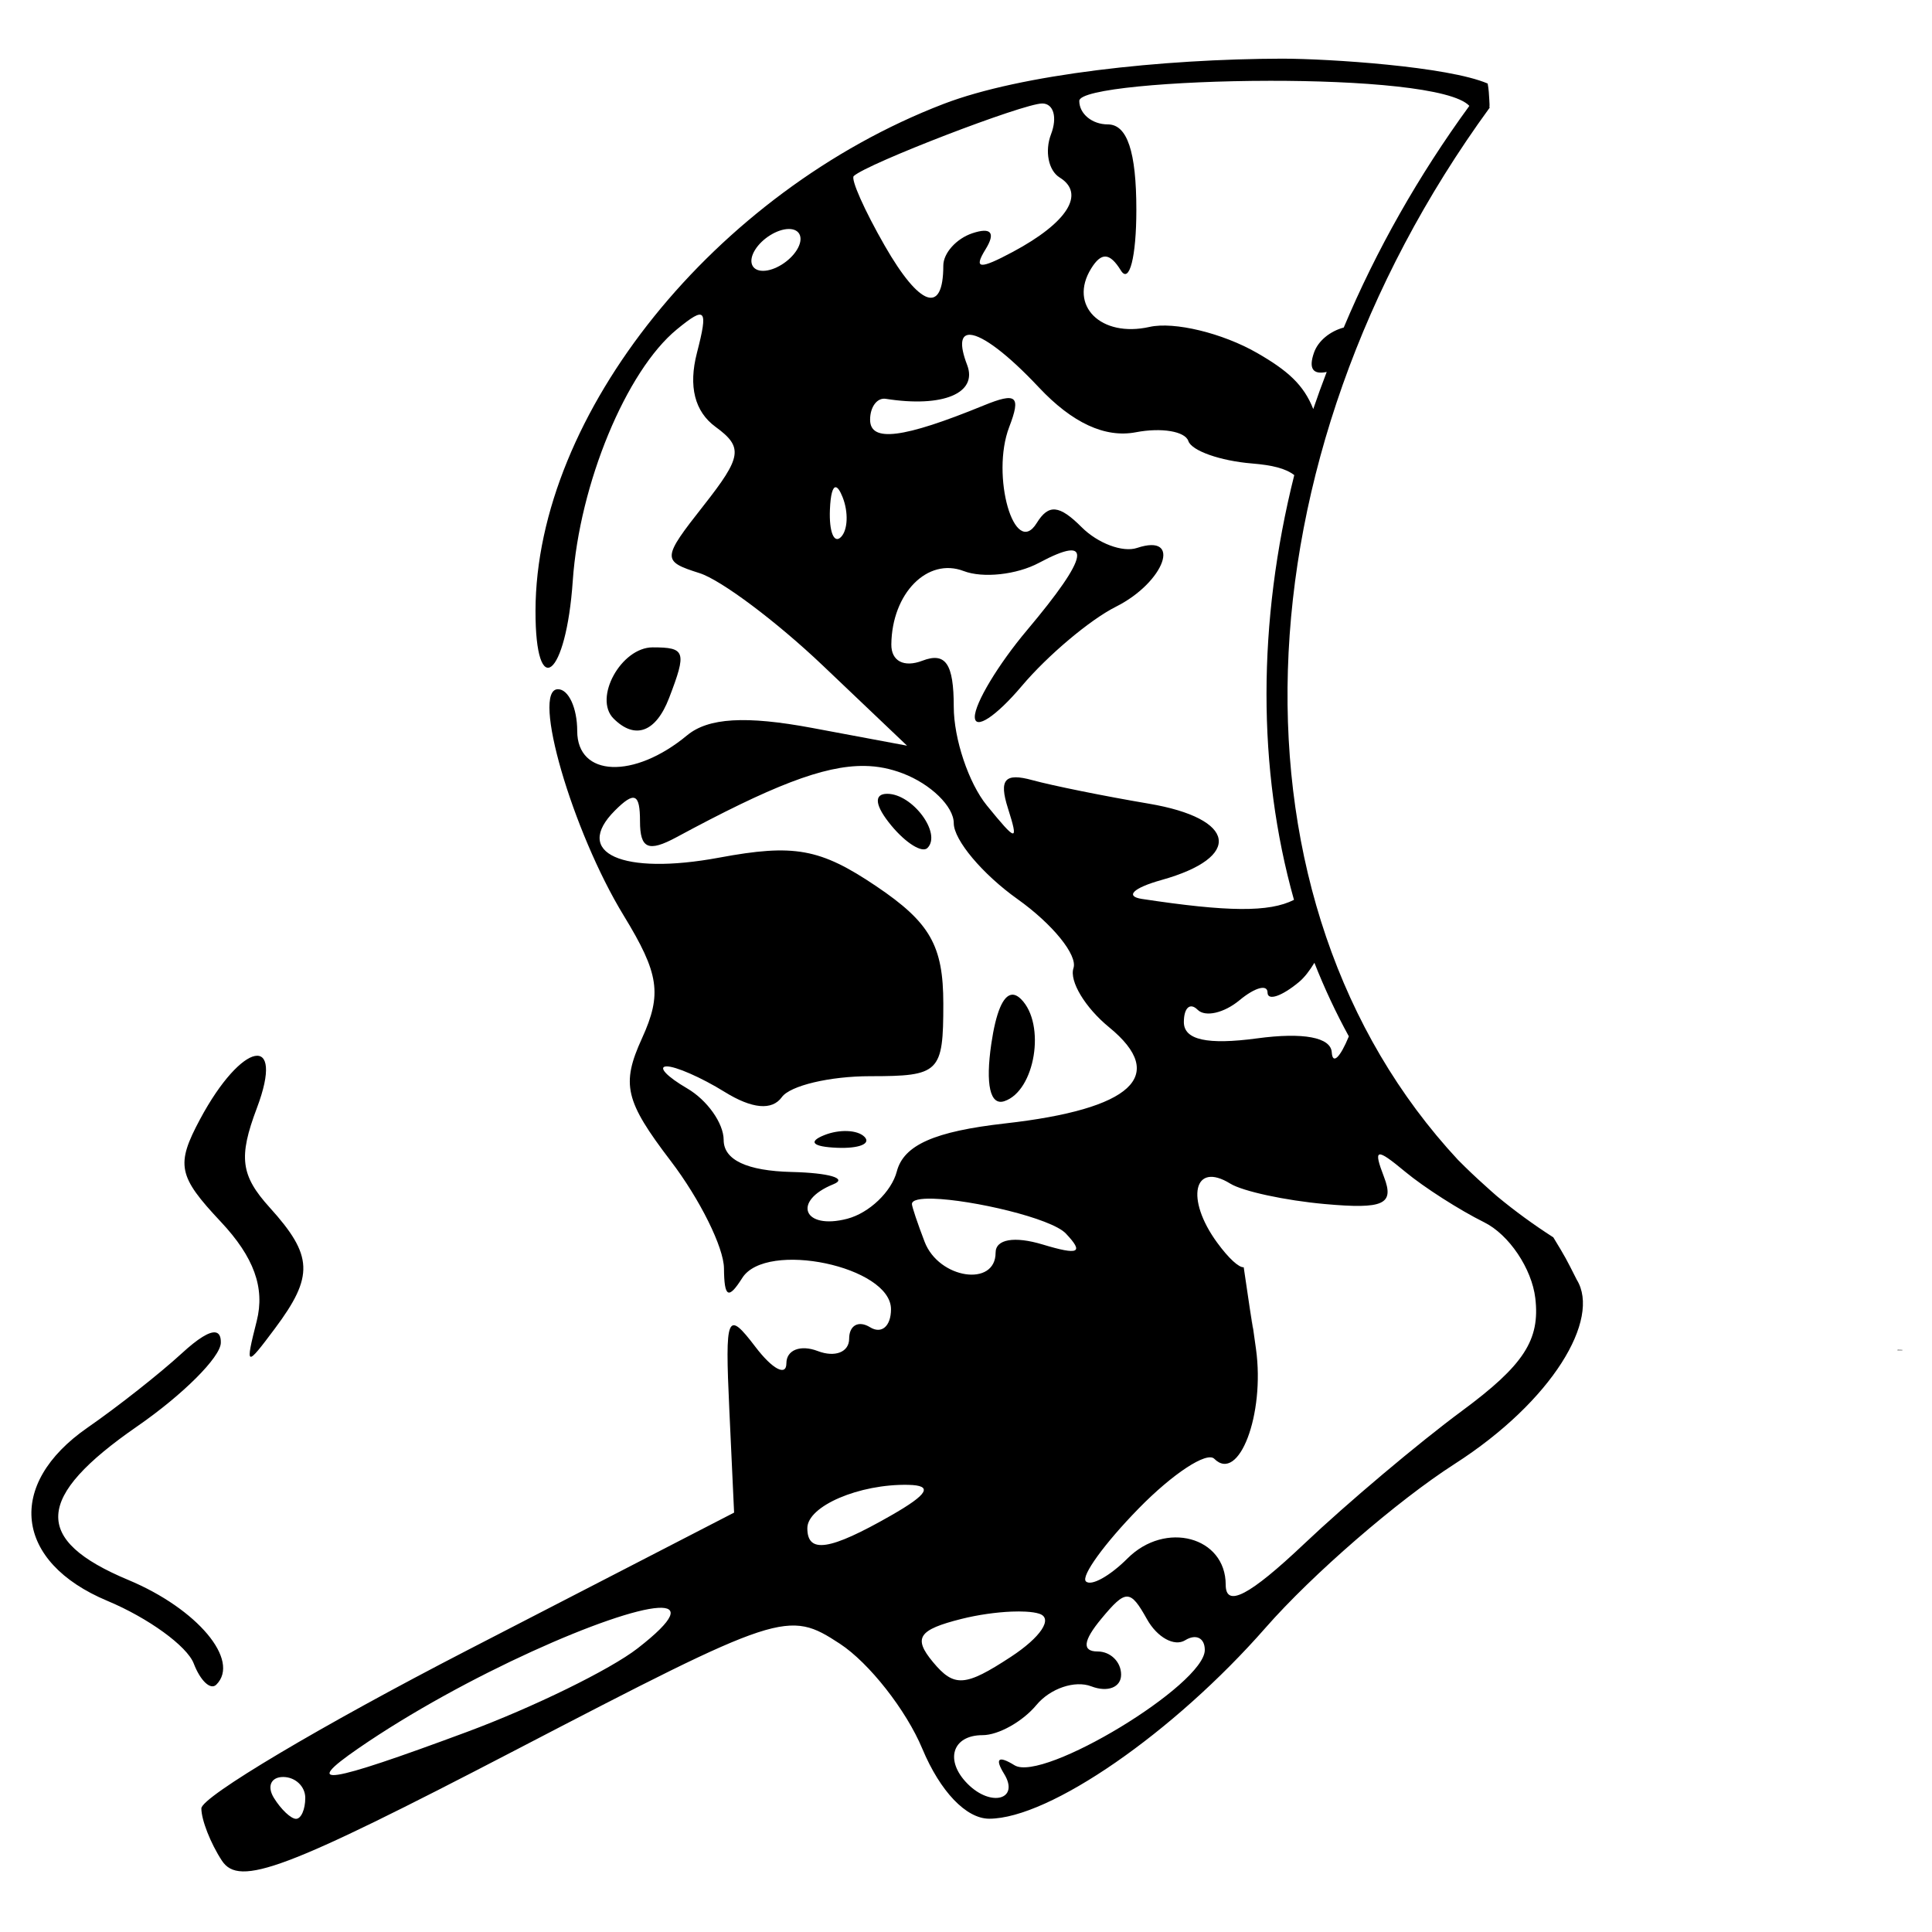 <?xml version="1.0" encoding="UTF-8" standalone="no"?>
<!-- Created with Inkscape (http://www.inkscape.org/) -->

<svg
   xmlns:dc="http://purl.org/dc/elements/1.1/"
   xmlns:cc="http://creativecommons.org/ns#"
   xmlns:rdf="http://www.w3.org/1999/02/22-rdf-syntax-ns#"
   xmlns:svg="http://www.w3.org/2000/svg"
   xmlns="http://www.w3.org/2000/svg"
   xmlns:sodipodi="http://sodipodi.sourceforge.net/DTD/sodipodi-0.dtd"
   xmlns:inkscape="http://www.inkscape.org/namespaces/inkscape"
   id="svg4469"
   version="1.1"
   inkscape:version="0.91 r13725"
   width="200"
   height="200"
   viewBox="0 0 200 200"
   sodipodi:docname="favicon.svg">
  <defs
     id="defs4473">
    <inkscape:perspective
       sodipodi:type="inkscape:persp3d"
       inkscape:vp_x="0 : 100 : 1"
       inkscape:vp_y="0 : 1000 : 0"
       inkscape:vp_z="200 : 100 : 1"
       inkscape:persp3d-origin="100 : 66.666667 : 1"
       id="perspective5457" />
  </defs>
  <sodipodi:namedview
     pagecolor="#ffffff"
     bordercolor="#666666"
     borderopacity="1"
     objecttolerance="10"
     gridtolerance="10"
     guidetolerance="10"
     inkscape:pageopacity="0"
     inkscape:pageshadow="2"
     inkscape:window-width="1639"
     inkscape:window-height="944"
     id="namedview4471"
     showgrid="false"
     inkscape:zoom="2.12"
     inkscape:cx="42.065564"
     inkscape:cy="122.32717"
     inkscape:window-x="1971"
     inkscape:window-y="22"
     inkscape:window-maximized="0"
     inkscape:current-layer="svg4469" />
  <path
     style="fill:#000000"
     d="m 132.785,6.072 c -12.505,0.03 -27.074,1.6 -35.118,4.691 -23.635,9.082 -42.19,32.131 -42.232,52.463 -0.019,9.456 3.17,6.9 3.857,-3.092 0.69,-10.037 5.537,-21.743 10.781,-26.041 2.992,-2.452 3.256,-2.143 2.072,2.445 -0.892,3.457 -0.233,6.07 1.929,7.651 2.882,2.107 2.731,3.099 -1.222,8.125 -4.339,5.517 -4.353,5.773 -0.436,7.017 2.236,0.71 7.983,5.019 12.773,9.576 l 8.709,8.286 -9.817,-1.836 c -6.875,-1.284 -10.76,-1.056 -12.955,0.766 -5.493,4.558 -11.373,4.323 -11.373,-0.457 0,-2.375 -0.897,-4.318 -1.992,-4.318 -2.8,0 1.471,14.7 6.81,23.44 3.669,6.008 3.979,8.107 1.886,12.701 -2.167,4.755 -1.762,6.48 2.973,12.689 3.014,3.952 5.497,8.956 5.515,11.119 0.026,3.033 0.459,3.26 1.895,0.994 2.477,-3.909 15.395,-1.19 15.395,3.24 0,1.762 -0.974,2.601 -2.166,1.865 -1.191,-0.736 -2.166,-0.2 -2.166,1.188 0,1.389 -1.462,1.963 -3.248,1.277 -1.787,-0.686 -3.248,-0.117 -3.248,1.265 0,1.381 -1.441,0.62 -3.202,-1.692 -2.947,-3.869 -3.163,-3.357 -2.707,6.471 l 0.495,10.68 -27.572,14.224 c -15.164,7.825 -27.573,15.203 -27.576,16.394 -0.003,1.191 0.954,3.627 2.127,5.414 1.799,2.738 6.562,0.947 30.309,-11.403 27.566,-14.337 28.291,-14.574 33.667,-11.052 3.022,1.98 6.858,6.867 8.527,10.861 1.855,4.439 4.553,7.256 6.936,7.249 6.223,-0.017 19.07,-8.896 28.6,-19.769 4.839,-5.521 13.643,-13.152 19.566,-16.952 10.148,-6.512 15.156,-15.016 12.65,-19.071 -1.132,-2.236 -1.113,-2.224 -2.428,-4.39 -2.023,-1.299 -3.972,-2.716 -5.832,-4.259 -0.436,-0.367 -0.852,-0.758 -1.277,-1.138 -0.925,-0.826 -1.825,-1.68 -2.698,-2.563 l -0.042,-0.038 C 126.216,93.498 127.588,47.686 154.212,11.144 c -0.01,-0.031 -0.019,-0.062 -0.03,-0.093 0.028,-0.125 0.011,-0.298 -0.013,-0.778 -0.023,-0.469 -0.054,-1.023 -0.165,-1.624 -4.125,-1.775 -16.483,-2.571 -21.219,-2.576 z m -1.387,2.292 c 9.398,-0.012 18.973,0.725 20.708,2.597 -5.242,7.192 -9.628,14.914 -13.002,22.945 -1.402,0.376 -2.647,1.364 -3.079,2.597 -0.591,1.686 -0.091,2.296 1.315,2.001 -0.49,1.275 -0.954,2.556 -1.392,3.84 -1.001,-2.532 -2.67,-3.998 -5.816,-5.807 -3.573,-2.055 -8.582,-3.267 -11.132,-2.694 -5.051,1.136 -8.409,-2.219 -6.048,-6.04 1.062,-1.719 1.932,-1.662 3.079,0.195 0.88,1.423 1.603,-1.399 1.603,-6.268 0,-6.033 -0.944,-8.852 -2.956,-8.852 -1.624,0 -2.952,-1.095 -2.952,-2.432 0,-1.218 9.729,-2.068 19.671,-2.081 z M 107.89,10.712 c 1.173,0 1.585,1.432 0.914,3.181 -0.671,1.748 -0.27,3.763 0.888,4.479 2.706,1.672 0.819,4.672 -4.843,7.702 -3.454,1.849 -4.096,1.79 -2.825,-0.266 1.065,-1.723 0.581,-2.311 -1.366,-1.662 -1.655,0.552 -3.007,2.059 -3.007,3.35 0,5.099 -2.427,4.276 -6.061,-2.056 -2.099,-3.658 -3.545,-6.907 -3.21,-7.216 1.403,-1.295 17.552,-7.512 19.511,-7.512 z M 81.667,23.705 c 1.191,0 1.561,0.974 0.825,2.166 -0.736,1.191 -2.311,2.166 -3.502,2.166 -1.191,0 -1.565,-0.974 -0.829,-2.166 0.736,-1.191 2.315,-2.166 3.506,-2.166 z m 18.796,10.954 c 1.259,0.086 3.804,1.956 7.076,5.439 3.466,3.689 6.857,5.259 10.049,4.648 2.649,-0.506 5.091,-0.098 5.431,0.909 0.339,1.008 3.297,2.052 6.573,2.322 2.135,0.176 3.491,0.513 4.39,1.205 -3.822,15.255 -3.832,30.423 -0.03,43.97 -2.568,1.303 -6.88,1.248 -15.73,-0.093 -1.803,-0.273 -0.91,-1.144 2.005,-1.958 8.45,-2.361 7.78,-6.371 -1.324,-7.909 -4.543,-0.768 -9.96,-1.863 -12.037,-2.432 -2.852,-0.782 -3.47,-0.072 -2.529,2.897 1.125,3.551 0.915,3.522 -2.178,-0.275 -1.884,-2.312 -3.426,-6.91 -3.426,-10.218 0,-4.457 -0.841,-5.69 -3.248,-4.767 -1.91,0.733 -3.234,0.036 -3.214,-1.692 0.06,-5.289 3.747,-9.027 7.486,-7.592 1.993,0.765 5.499,0.383 7.795,-0.846 5.655,-3.026 5.248,-0.735 -1.239,6.974 -2.978,3.539 -5.407,7.578 -5.401,8.975 0.006,1.397 2.199,-0.047 4.872,-3.21 2.674,-3.163 7.052,-6.852 9.732,-8.197 5.065,-2.542 6.903,-7.658 2.187,-6.086 -1.478,0.493 -4.058,-0.476 -5.731,-2.149 -2.318,-2.318 -3.422,-2.418 -4.652,-0.427 -2.299,3.72 -4.773,-4.922 -2.846,-9.944 1.24,-3.232 0.77,-3.627 -2.656,-2.225 -8.33,3.408 -11.745,3.836 -11.745,1.468 0,-1.33 0.731,-2.302 1.624,-2.161 5.911,0.933 9.544,-0.58 8.421,-3.506 -0.835,-2.175 -0.633,-3.188 0.347,-3.121 z M 86.531,50.44 c 0.197,0.03 0.43,0.363 0.689,1.011 0.626,1.563 0.55,3.43 -0.169,4.149 -0.72,0.72 -1.232,-0.559 -1.138,-2.842 0.065,-1.577 0.289,-2.367 0.618,-2.318 z M 67.566,67.015 c -3.267,0 -6.159,5.26 -4.052,7.368 2.227,2.227 4.387,1.425 5.752,-2.132 1.843,-4.803 1.704,-5.236 -1.7,-5.236 z m 21.922,12.274 c 1.415,0.019 2.695,0.289 3.959,0.77 2.907,1.105 5.287,3.425 5.287,5.16 0,1.735 2.971,5.273 6.602,7.858 3.631,2.586 6.238,5.801 5.79,7.144 -0.447,1.342 1.211,4.092 3.684,6.116 6.133,5.017 2.394,8.478 -10.76,9.96 -7.317,0.825 -10.498,2.236 -11.212,4.97 -0.549,2.099 -2.858,4.304 -5.13,4.898 -4.548,1.189 -5.751,-1.833 -1.425,-3.578 1.489,-0.601 -0.46,-1.171 -4.331,-1.265 -4.626,-0.112 -7.038,-1.247 -7.038,-3.312 0,-1.727 -1.705,-4.132 -3.79,-5.346 -2.084,-1.214 -3.045,-2.235 -2.136,-2.271 0.909,-0.036 3.621,1.15 6.023,2.639 2.842,1.761 4.912,1.95 5.926,0.541 0.857,-1.191 4.967,-2.165 9.136,-2.166 7.202,0 7.579,-0.375 7.579,-7.495 0,-6.018 -1.367,-8.415 -6.949,-12.177 -5.798,-3.907 -8.491,-4.397 -16.241,-2.956 -10.047,1.868 -15.217,-0.462 -10.806,-4.872 2.021,-2.021 2.597,-1.778 2.597,1.1 0,2.859 0.861,3.234 3.79,1.654 9.758,-5.265 15.203,-7.43 19.447,-7.372 z m 2.356,2.885 c -1.436,0 -1.272,1.241 0.436,3.299 1.507,1.815 3.185,2.854 3.73,2.309 1.502,-1.502 -1.549,-5.608 -4.166,-5.608 z M 136.067,99.667 c 1.038,2.636 2.228,5.179 3.565,7.617 -0.899,2.195 -1.687,2.964 -1.768,1.654 -0.096,-1.558 -2.949,-2.091 -7.732,-1.446 -5.16,0.695 -7.579,0.157 -7.579,-1.683 0,-1.487 0.642,-2.061 1.425,-1.277 0.784,0.784 2.733,0.341 4.331,-0.985 1.598,-1.327 2.906,-1.687 2.906,-0.799 0,0.887 1.462,0.4 3.248,-1.083 0.598,-0.497 1.125,-1.214 1.603,-1.996 z m -31.328,3.307 c -0.909,0.092 -1.642,1.827 -2.119,5.08 -0.62,4.227 -0.119,6.428 1.353,5.938 3.183,-1.06 4.316,-7.971 1.73,-10.557 -0.339,-0.339 -0.661,-0.492 -0.964,-0.461 z m -78.356,6.34 c -1.297,0.254 -3.505,2.499 -5.672,6.547 -2.527,4.721 -2.291,5.89 2.14,10.608 3.438,3.66 4.592,6.843 3.726,10.278 -1.208,4.79 -1.137,4.82 1.886,0.774 4.048,-5.418 3.956,-7.545 -0.541,-12.515 -3.007,-3.322 -3.251,-5.212 -1.332,-10.295 1.477,-3.913 1.09,-5.651 -0.207,-5.397 z m 61.345,7.774 c -0.752,-0.031 -1.612,0.106 -2.394,0.419 -1.727,0.691 -1.212,1.207 1.311,1.311 2.283,0.094 3.562,-0.418 2.842,-1.138 -0.36,-0.36 -1.007,-0.561 -1.759,-0.592 z m 55.081,2.424 c 0.313,-0.077 1.148,0.535 2.665,1.793 1.941,1.611 5.619,3.963 8.171,5.228 2.564,1.271 4.931,4.79 5.291,7.863 0.506,4.315 -1.195,6.929 -7.579,11.648 -4.527,3.346 -11.885,9.546 -16.351,13.775 -5.667,5.366 -8.121,6.645 -8.121,4.234 0,-4.974 -6.242,-6.65 -10.164,-2.728 -1.84,1.84 -3.778,2.909 -4.31,2.377 -0.532,-0.532 1.924,-3.923 5.456,-7.537 3.532,-3.614 7.059,-5.93 7.837,-5.152 2.538,2.538 5.252,-4.594 4.318,-11.352 -1.642,-11.669 0.958,6.718 -1.273,-8.476 -0.49,0.044 -1.536,-0.89 -2.753,-2.555 -3.308,-4.524 -2.434,-8.449 1.362,-6.103 1.287,0.795 5.696,1.747 9.796,2.115 6.093,0.547 7.208,0.035 6.12,-2.8 -0.572,-1.491 -0.779,-2.253 -0.465,-2.33 z m -46.199,4.576 c 4.01,0.118 12.218,2.015 13.725,3.604 1.906,2.01 1.356,2.272 -2.398,1.138 -2.929,-0.885 -4.872,-0.548 -4.872,0.842 0,3.605 -5.878,2.711 -7.347,-1.117 -0.723,-1.884 -1.315,-3.644 -1.315,-3.912 0,-0.433 0.871,-0.593 2.208,-0.554 z m -74.3,13.847 c -0.636,-0.103 -1.814,0.622 -3.494,2.166 -2.269,2.084 -6.654,5.541 -9.745,7.681 -8.501,5.885 -7.584,13.916 2.051,17.942 4.22,1.763 8.242,4.679 8.933,6.48 0.691,1.8 1.743,2.786 2.339,2.191 2.516,-2.516 -1.971,-7.855 -9.106,-10.836 -9.95,-4.157 -9.696,-8.563 0.909,-15.899 4.719,-3.264 8.617,-7.152 8.662,-8.641 0.02,-0.661 -0.168,-1.021 -0.55,-1.083 z m 174.133,1.798 c -0.007,0.017 -0.018,0.028 -0.025,0.047 0.173,0 0.347,10e-4 0.52,0 -0.004,-0.009 -0.008,-0.026 -0.013,-0.034 z M 94.039,153.712 c 2.58,0.055 2.065,0.962 -1.802,3.172 -6.349,3.629 -8.662,3.981 -8.662,1.315 0,-2.289 5.377,-4.596 10.464,-4.488 z m 22.636,11.568 c 0.647,0.007 1.19,0.785 2.06,2.339 1.056,1.887 2.837,2.869 3.955,2.178 1.118,-0.691 2.03,-0.238 2.03,1.007 0,3.591 -16.763,13.749 -19.697,11.936 -1.671,-1.033 -2.066,-0.712 -1.083,0.88 1.642,2.657 -1.326,3.492 -3.76,1.057 -2.418,-2.418 -1.62,-5.054 1.535,-5.054 1.641,0 4.151,-1.406 5.574,-3.121 1.424,-1.716 3.981,-2.585 5.68,-1.933 1.699,0.652 3.088,0.109 3.088,-1.21 0,-1.318 -1.095,-2.398 -2.432,-2.398 -1.636,0 -1.51,-1.106 0.381,-3.384 1.273,-1.534 2.022,-2.303 2.669,-2.297 z m -48.521,1.163 c 2.05,-0.112 1.818,1.112 -2.153,4.196 -2.84,2.205 -10.803,6.103 -17.696,8.662 -14.552,5.402 -17.162,5.797 -11.229,1.704 11.021,-7.602 26.568,-14.315 31.078,-14.562 z m 36.56,0.389 c 0.527,-0.022 1.02,-0.019 1.459,0.004 0.585,0.031 1.074,0.103 1.425,0.22 1.44,0.48 0.149,2.427 -2.956,4.462 -4.736,3.103 -5.87,3.179 -8.066,0.533 -2.072,-2.497 -1.514,-3.34 2.956,-4.462 1.705,-0.428 3.6,-0.692 5.181,-0.757 z m -75.404,17.121 c 1.261,0 2.292,0.974 2.292,2.166 0,1.191 -0.431,2.166 -0.956,2.166 -0.525,0 -1.556,-0.974 -2.292,-2.166 -0.736,-1.191 -0.305,-2.166 0.956,-2.166 z"
     id="path4596"
     inkscape:connector-curvature="0"
     sodipodi:nodetypes="cscsssssscccsssssscsscsssscccssssscsscccccccccccsccsccsscsssssssssssssssssssssssssccssssssssssssssssssssscssssssssssscssssssssscssccccsssssscscssccssscssscsssssssssssssccccccsssssssscsccssssccssscscccsscsssccccccccssccscsssscssssccsssssccsssscsssss" />
</svg>
